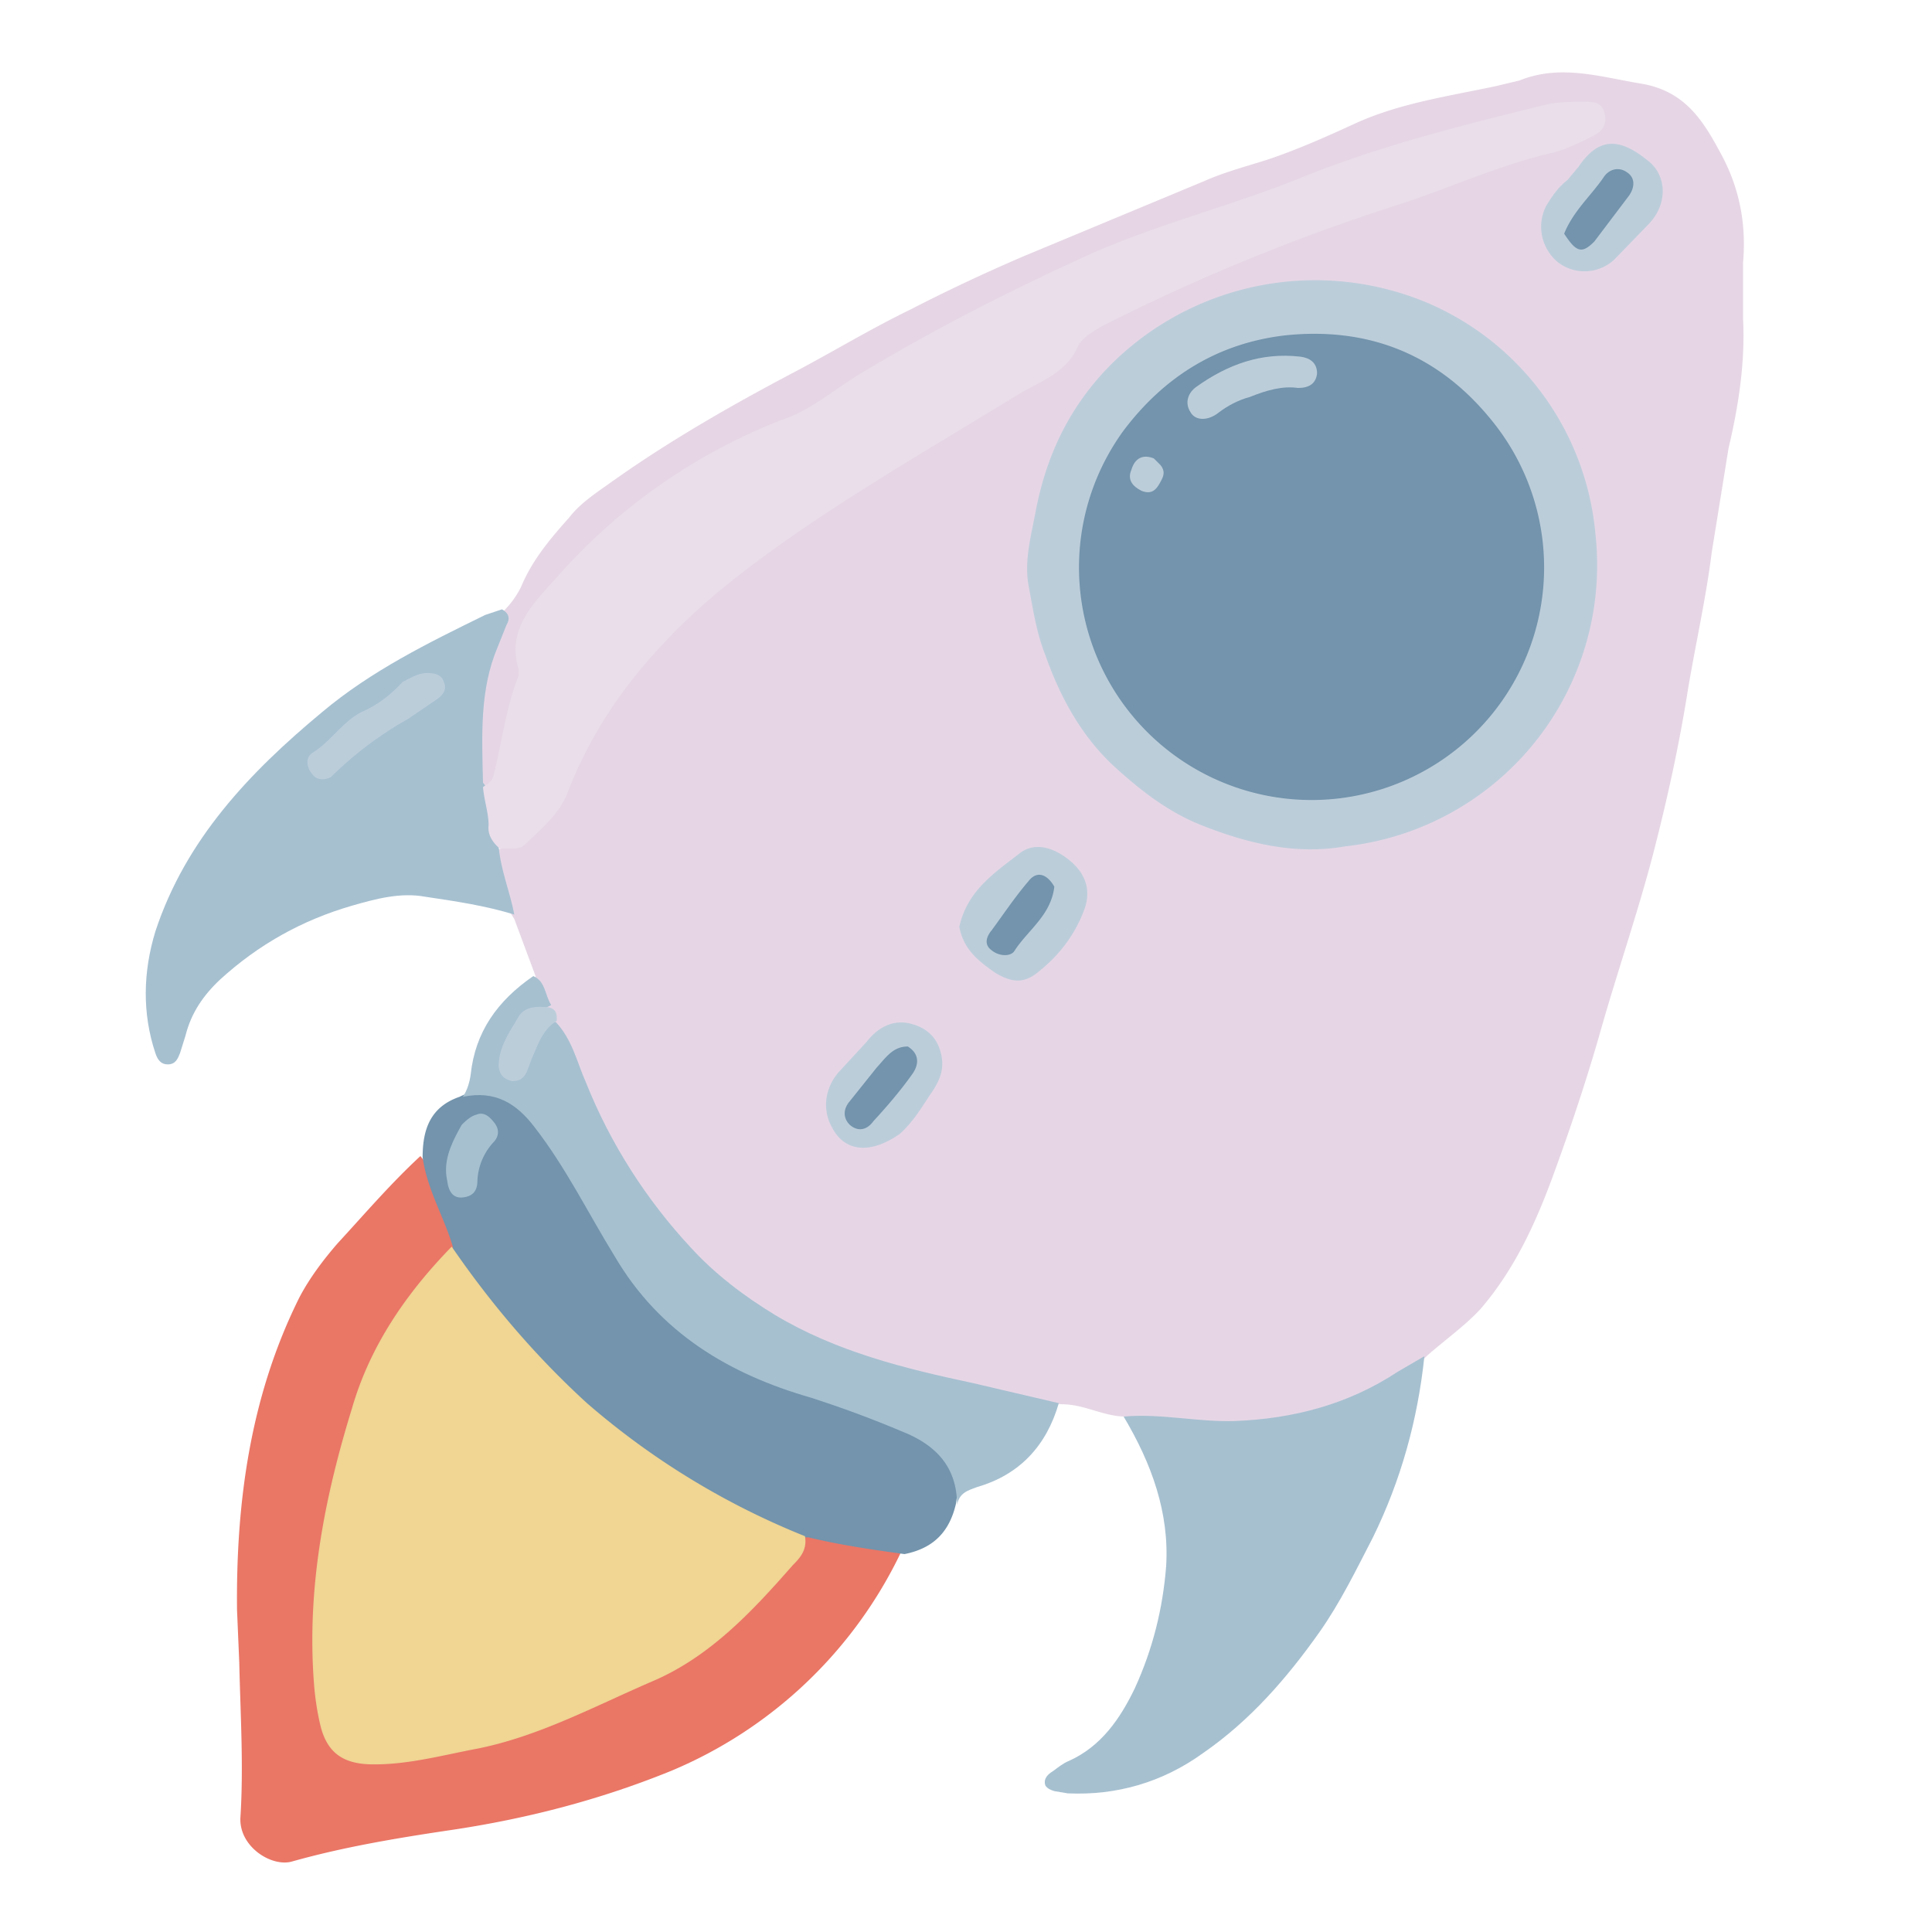 <svg xmlns="http://www.w3.org/2000/svg" xml:space="preserve" id="Layer_1" width="1728" height="1728" x="0" y="0" style="enable-background:new 0 0 1728 1728" version="1.1">
  <style>
    .st2{fill:#7394ac}.st3{fill:#a6c0d0}.st5{fill:#bccdda}
  </style>
  <path d="m479 873-19-51c-12-19-18-38-17-61 36-14 54-42 69-75 35-80 95-140 165-191 80-59 167-108 252-160 5-2 11-4 14-9 29-46 81-58 126-78 103-47 209-84 317-117 15-5 33-8 42-26-14-13-29-9-43-6-64 15-128 30-189 54-70 28-144 47-213 78-84 36-164 78-240 127-39 26-83 38-122 63-52 35-102 72-138 125a94 94 0 0 0-15 50c-2 34-13 67-22 99-2 7-7 11-16 6-13-54 0-104 20-154 7-7 12-14 16-22 10-24 26-43 43-62 10-13 24-22 38-32 52-37 108-69 165-99 34-18 67-38 102-55 33-17 67-33 102-48l161-67c18-8 37-13 56-19 27-9 54-21 80-33 40-18 83-24 125-33l21-5c37-15 73-3 110 3 39 7 55 34 71 64s22 62 19 96v50c2 39-4 78-13 116l-15 93c-5 40-14 80-21 121-8 51-19 101-32 151-14 53-32 105-47 158-12 42-26 84-41 125-16 44-35 86-66 122-14 15-31 27-47 41-38 38-84 54-134 62-45 7-90 5-136-7-20 0-37-11-57-11-53-4-102-18-152-31a403 403 0 0 1-276-245l-26-60-6-16c-5-10-10-19-11-31z" style="fill:#e6d6e5"/>
  <path d="M806 1388a398 398 0 0 1-206 196c-64 26-130 43-198 53-47 7-95 15-141 28-18 5-47-13-46-39 3-46 0-93-1-139l-2-47c-1-97 12-192 56-280 9-17 21-33 34-48 24-26 47-53 74-78 18 22 25 49 32 78-7 20-23 32-34 47-52 68-69 149-83 231-7 45-8 90-1 134 6 42 22 53 64 47 51-8 102-18 150-39 68-28 133-58 182-115l35-44c30-2 57 4 85 15z" style="fill:#ea7666"/>
  <path d="M809 1390c-29-4-57-8-86-15-30 1-51-17-75-28-34-18-66-40-98-61-14-9-24-21-35-32-37-34-69-71-98-112-5-7-12-14-12-27-8-27-23-51-27-80 0-25 7-45 33-54 24-12 48-7 67 18 20 26 38 54 54 83a293 293 0 0 0 199 164c33 9 63 21 93 36 28 15 36 33 31 63-6 26-21 40-46 45z" class="st2"/>
  <path d="M1005 1267c33-3 66 5 99 4 53-2 102-15 146-44l24-14c-6 57-21 111-46 162-15 29-29 58-48 85-29 41-62 79-104 108-36 26-77 38-121 36l-12-2c-3-1-6-2-8-5-2-6 2-10 7-13 4-3 9-7 14-9 29-13 46-38 59-65 16-35 25-71 28-109 3-48-13-92-38-134zM449 545c7 4 7 9 4 14l-8 20c-16 38-14 78-13 121 14 17 10 37 14 57 2 22 10 40 14 61-26-8-53-12-80-16-22-4-44 2-65 8-45 13-84 35-118 66-15 14-26 30-31 50l-5 16c-2 5-4 10-11 10-6 0-9-4-11-10-12-36-11-73 0-109 27-82 84-142 149-196 44-37 95-62 146-87l15-5zm407 801c0-34-19-54-50-66-26-11-53-21-81-30-73-21-135-58-175-126-24-39-44-80-72-116-16-21-35-33-64-27 4-6 6-13 7-20 4-38 24-66 56-88 11 5 10 16 16 26-17 8-31 18-37 37-2 7-6 14 3 22 18-10 14-39 38-44 15 16 19 36 27 54 22 55 54 105 94 148 21 23 47 43 75 60 55 33 116 48 177 61l77 18c-11 38-35 64-73 75-8 3-16 5-18 16z" class="st3"/>
  <path d="M447 759c-7-6-11-13-10-21 0-11-4-22-5-34 4-3 7-4 9-9 8-30 11-61 23-91v-5c-12-38 16-62 37-86a519 519 0 0 1 197-137c25-8 45-25 67-39 69-42 140-78 213-111 62-27 127-43 188-68 70-28 142-46 215-64 12-3 25-3 37-3 8 0 15 1 17 10 3 10-2 17-11 21-12 6-24 12-37 15-47 11-90 31-136 46a1789 1789 0 0 0-266 109c-8 5-17 10-21 18-10 23-33 31-52 42-65 40-131 78-194 121-45 31-88 63-125 103-37 39-66 83-85 132-8 21-24 33-38 47-6 6-14 3-23 4z" style="fill:#eadeea"/>
  <path d="M1001 319a259 259 0 0 1 276-48 249 249 0 0 1 150 207 253 253 0 0 1-224 279c-45 8-89-3-131-20-29-12-53-31-76-52-29-27-48-62-61-99-8-20-11-41-15-62-4-22 2-44 6-65 10-54 33-101 75-140zM858 829c7-32 31-48 53-65 13-11 30-7 45 5s20 27 14 44c-8 22-22 41-41 56-13 11-24 10-39 1-14-10-28-20-32-41zm544-668 10-12c17-25 35-27 61-6 18 13 19 39 2 57l-31 32a39 39 0 0 1-50 3 41 41 0 0 1-11-51c5-8 10-16 19-23zm-597 853c-27 19-50 16-61-6-9-16-6-36 7-50l24-26c10-13 24-21 41-16 14 4 23 13 26 28 3 14-3 25-10 35-8 12-15 24-27 35zM498 913c-13 8-17 22-22 33l-5 13c-3 6-7 8-13 8-8-2-11-6-12-13 0-18 10-31 18-45 6-9 16-9 27-8 7 2 7 6 7 12z" class="st5"/>
  <path d="M404 1115c35 51 75 98 121 140a688 688 0 0 0 195 119c2 12-4 19-11 26-36 41-74 82-126 104-51 22-101 49-156 60-32 6-64 15-97 14-24-1-37-11-43-33-3-12-5-25-6-37-7-86 9-168 34-249 16-55 48-102 89-144z" style="fill:#f0d593"/>
  <path d="M413 1006c5-5 9-8 13-9 7-3 12 2 16 7s5 11 0 17a54 54 0 0 0-15 35c0 9-4 14-13 15-10 1-13-7-14-15-4-18 4-34 13-50z" class="st3"/>
  <path d="M360 610c8-4 14-8 22-8 6 0 13 1 15 8 3 7-1 12-7 16l-25 17a323 323 0 0 0-69 52c-6 3-13 3-17-3-5-6-6-15 1-19 16-10 26-27 43-36 14-6 26-15 37-27z" class="st5"/>
  <path d="M1005 385c37-49 85-78 144-85 75-8 138 17 186 77a208 208 0 1 1-330 8zm-62 408c-3 26-24 39-36 58-4 5-14 4-20-1-7-5-5-12 0-18 11-15 21-30 33-44 7-9 16-7 23 5zm456-584c8-20 24-34 35-50 5-8 14-10 21-5 8 5 7 14 2 21l-31 41c-11 11-16 10-27-7zM784 955c9-10 15-19 28-19 11 7 10 17 3 26-10 14-22 28-34 41-5 7-13 10-21 3-6-6-6-14 0-21l24-30z" class="st2"/>
  <path d="M1118 355c-11 3-20 8-28 14-10 8-21 7-25 0-6-9-2-18 5-23 28-20 58-31 93-27 8 1 15 5 15 15-1 9-7 13-17 13-14-2-28 2-43 8zm-80 61c4 5 3 9 1 13-4 8-8 14-18 10-8-4-13-10-9-19 3-10 10-14 20-10l6 6z" class="st5"/>
</svg>
